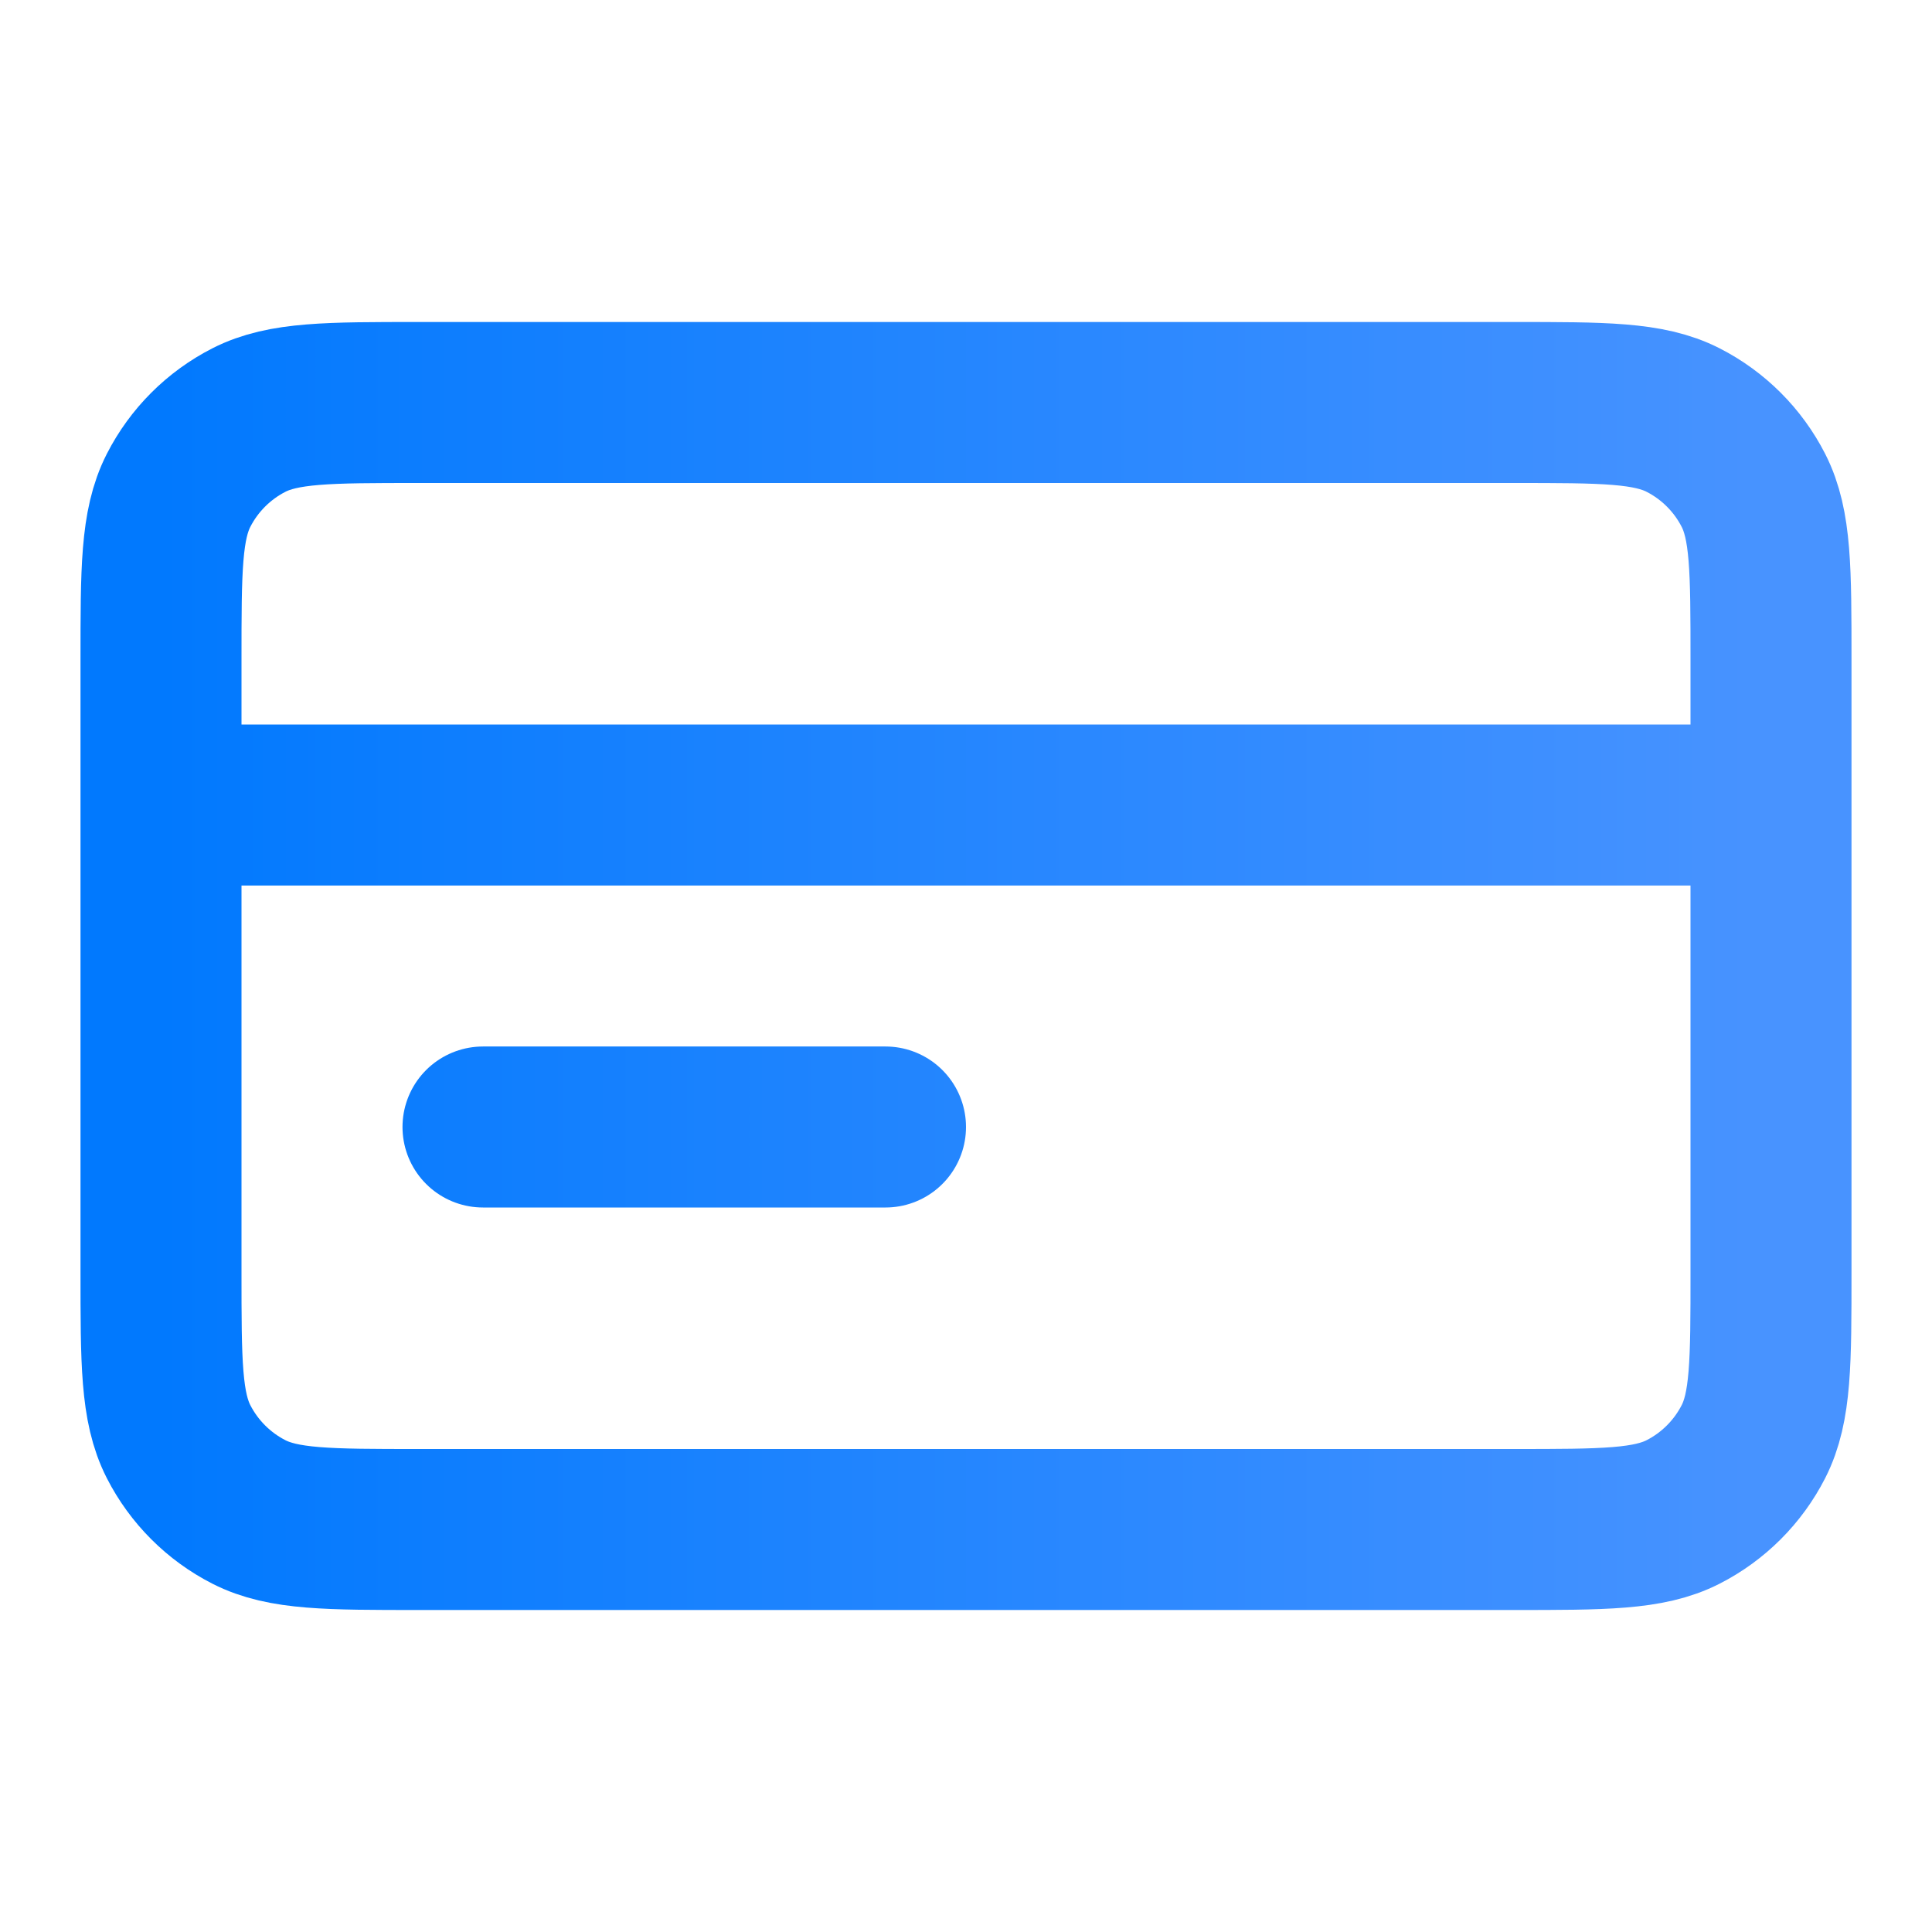 <svg width="24" height="24" viewBox="0 0 24 24" fill="none" xmlns="http://www.w3.org/2000/svg">
    <path
        d="M22 10H2M11 14H6M2 8.2L2 15.8C2 16.92 2 17.48 2.218 17.908C2.41 18.284 2.716 18.59 3.092 18.782C3.52 19 4.08 19 5.2 19L18.8 19C19.92 19 20.48 19 20.908 18.782C21.284 18.59 21.59 18.284 21.782 17.908C22 17.48 22 16.92 22 15.8V8.2C22 7.08 22 6.52 21.782 6.092C21.59 5.716 21.284 5.41 20.908 5.218C20.48 5 19.92 5 18.8 5L5.2 5C4.08 5 3.52 5 3.092 5.218C2.716 5.41 2.41 5.716 2.218 6.092C2 6.52 2 7.08 2 8.2Z"
        stroke="url(#paint0_linear_3886_771)" stroke-width="2" stroke-linecap="round" stroke-linejoin="round" />
    <defs>
        <linearGradient id="paint0_linear_3886_771" x1="2" y1="12" x2="22" y2="12" gradientUnits="userSpaceOnUse">
            <stop stop-color="#0179FE" />
            <stop offset="1" stop-color="#4893FF" />
        </linearGradient>
    </defs>
</svg>